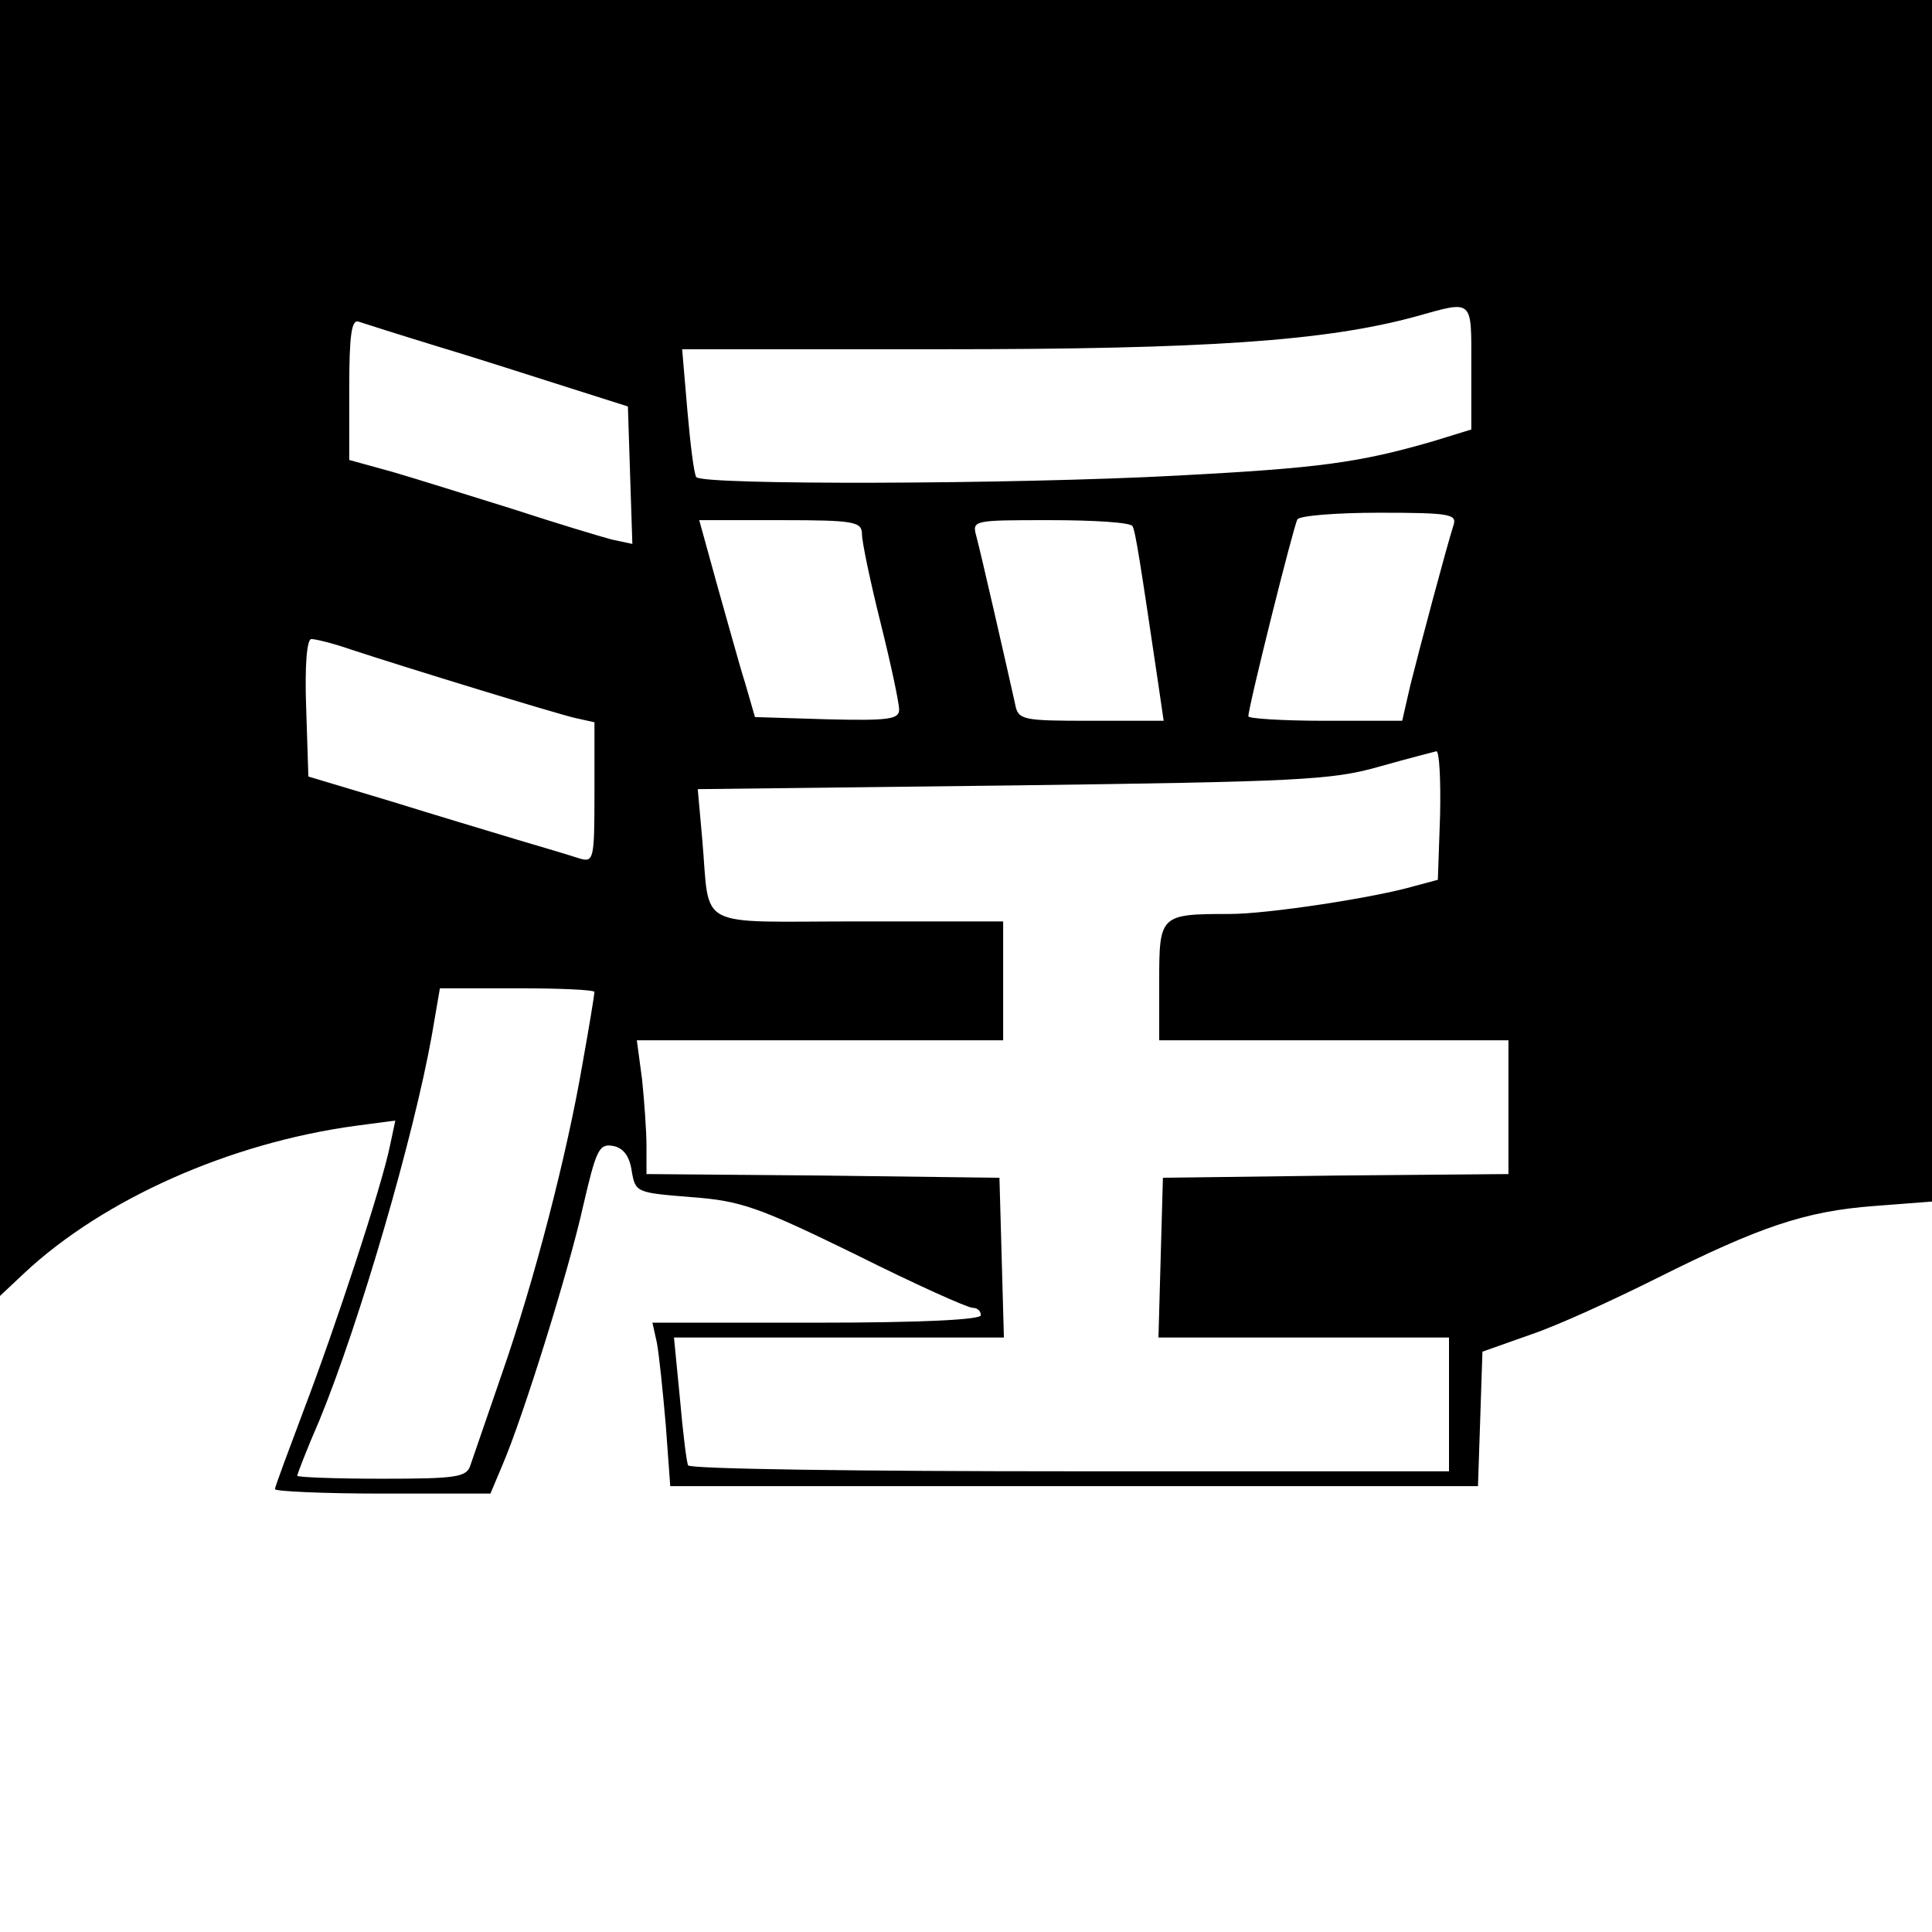 <?xml version="1.0" standalone="no"?>
<!DOCTYPE svg PUBLIC "-//W3C//DTD SVG 20010904//EN"
 "http://www.w3.org/TR/2001/REC-SVG-20010904/DTD/svg10.dtd">
<svg version="1.0" xmlns="http://www.w3.org/2000/svg"
 width="260pt" height="260pt" viewBox="0 0 260 260"
 preserveAspectRatio="xMidYMid meet">
<g transform="translate(0,260) scale(0.1,-0.1)"
fill="#000000" stroke="none">
<path d="M0 1728 l0 -872 33 31 c106 99 276 175 446 198 l53 7 -7 -33 c-11
-55 -74 -246 -116 -356 -21 -56 -39 -104 -39 -107 0 -3 65 -6 145 -6 l145 0
16 38 c28 65 90 264 109 350 17 73 21 83 39 80 14 -2 23 -13 26 -33 5 -30 6
-30 80 -36 67 -5 90 -13 221 -77 80 -40 151 -72 158 -72 6 0 11 -4 11 -10 0
-6 -80 -10 -221 -10 l-221 0 6 -27 c3 -16 8 -65 12 -111 l6 -82 544 0 543 0 3
90 3 91 65 23 c36 12 112 47 170 76 138 69 199 90 292 97 l78 6 0 808 0 809
-1300 0 -1300 0 0 -872z m1980 378 l0 -84 -52 -16 c-100 -29 -154 -36 -343
-46 -223 -12 -642 -13 -648 -2 -3 4 -8 44 -12 90 l-7 82 350 0 c355 0 516 11
637 44 79 22 75 25 75 -68z m-1395 29 c50 -15 128 -40 175 -55 l85 -27 3 -93
3 -92 -28 6 c-15 4 -75 22 -133 41 -58 18 -131 41 -162 50 l-58 16 0 96 c0 72
3 94 13 90 6 -2 53 -17 102 -32z m1371 -242 c-9 -28 -45 -163 -58 -215 l-11
-48 -104 0 c-57 0 -103 3 -103 6 0 13 61 257 66 265 3 5 52 9 110 9 96 0 105
-2 100 -17z m-796 -12 c0 -10 11 -63 25 -119 14 -56 25 -108 25 -117 0 -13
-14 -15 -97 -13 l-97 3 -13 45 c-8 25 -24 84 -38 133 l-24 87 110 0 c99 0 109
-2 109 -19z m364 11 c4 -6 11 -52 35 -214 l7 -48 -98 0 c-93 0 -98 1 -102 23
-10 45 -46 203 -52 225 -6 22 -5 22 99 22 58 0 108 -3 111 -8z m-1052 -166
c76 -25 272 -85 301 -92 l27 -6 0 -95 c0 -91 -1 -94 -21 -88 -12 4 -49 15 -83
25 -33 10 -110 33 -171 52 l-110 33 -3 93 c-2 57 1 92 7 92 6 0 30 -6 53 -14z
m1466 -223 l-3 -87 -30 -8 c-54 -16 -199 -38 -250 -38 -94 0 -95 -1 -95 -91
l0 -79 235 0 235 0 0 -90 0 -90 -232 -2 -233 -3 -3 -107 -3 -108 196 0 195 0
0 -90 0 -90 -509 0 c-281 0 -512 3 -515 8 -2 4 -7 44 -11 90 l-8 82 222 0 222
0 -3 108 -3 107 -237 3 -238 2 0 38 c0 20 -3 61 -6 90 l-7 52 247 0 246 0 0
80 0 80 -195 0 c-223 0 -199 -13 -210 111 l-6 67 423 5 c381 5 430 7 493 25
39 11 74 20 78 21 4 0 6 -38 5 -86z m-1138 -238 c0 -3 -7 -46 -16 -96 -21
-123 -65 -293 -109 -419 -20 -58 -39 -113 -42 -122 -5 -16 -19 -18 -119 -18
-63 0 -114 2 -114 4 0 2 13 36 30 75 55 134 127 383 151 517 l11 64 104 0 c57
0 104 -2 104 -5z"/>
</g>
</svg>
